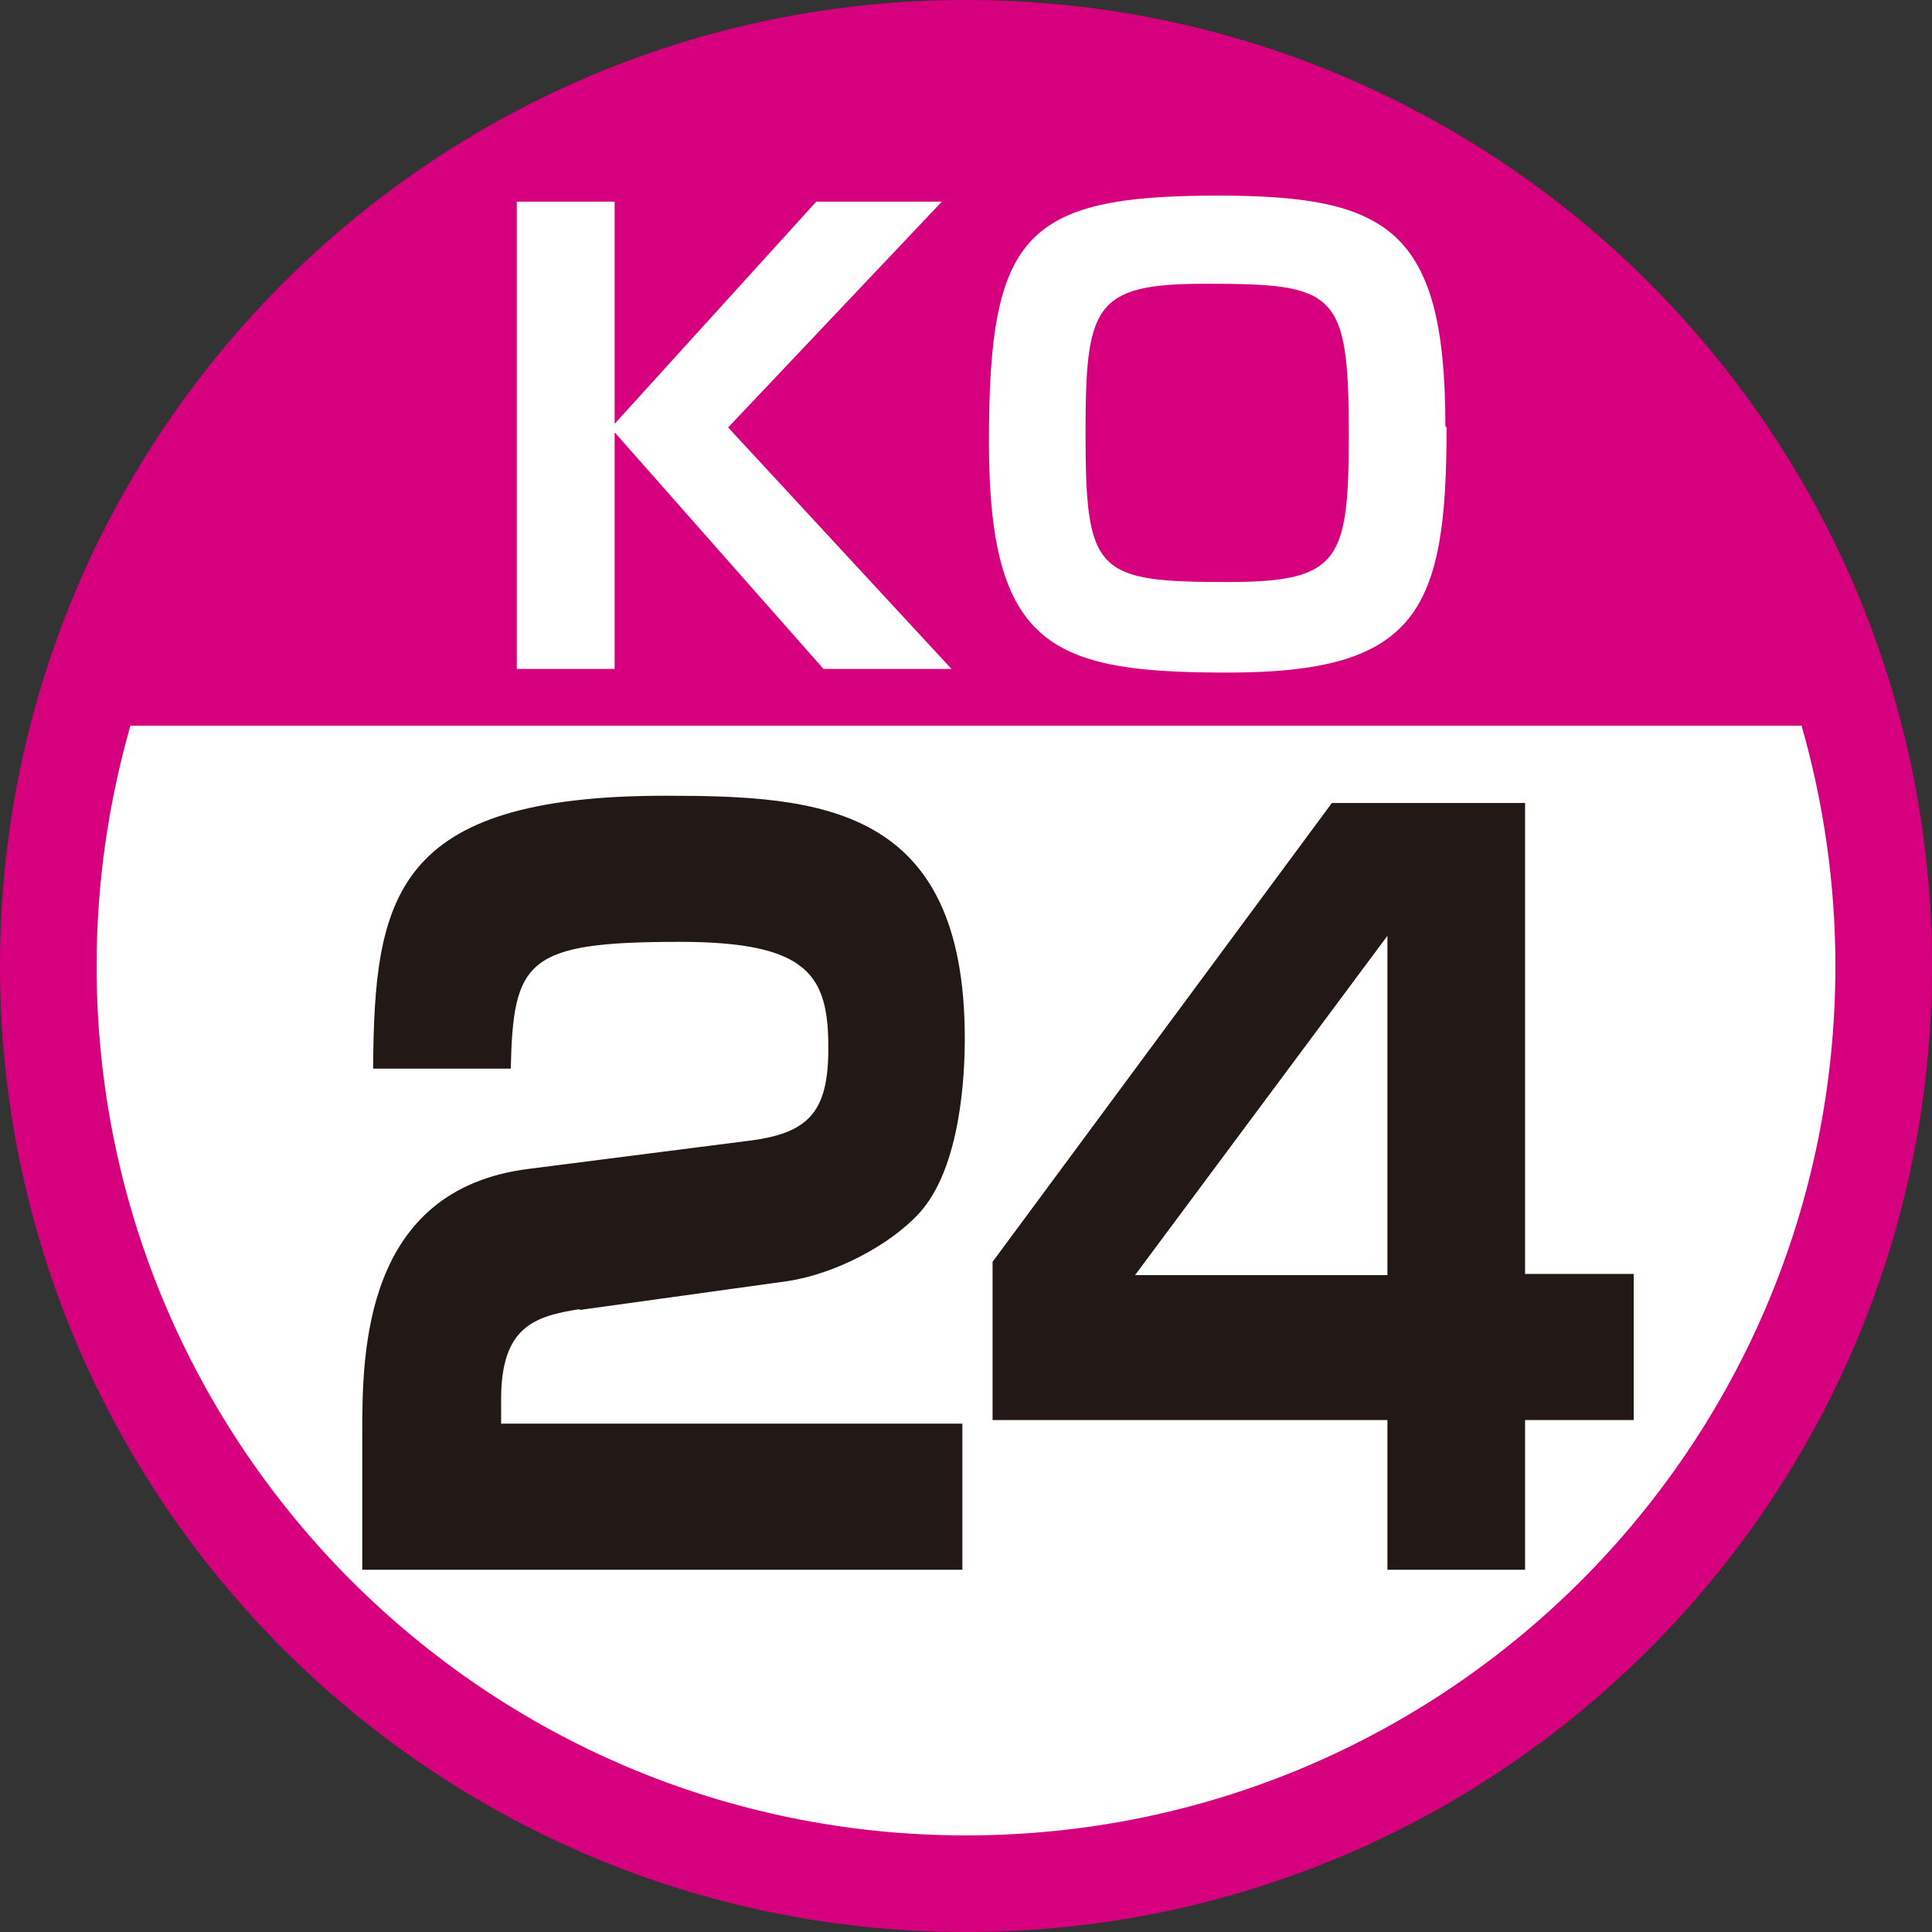 <?xml version="1.0" encoding="UTF-8"?><svg id="b" xmlns="http://www.w3.org/2000/svg" viewBox="0 0 16 16"><rect x="0" y="0" width="16" height="16" fill="#333333" stroke="none"/><defs><style>.d{fill:#d6007f;}.e{fill:#fff;}.f{fill:#221815;}</style></defs><g id="c"><g><path class="d" d="M16,8c0,4.42-3.58,8-8,8S0,12.41,0,8,3.58,0,8,0s8,3.58,8,8"/><polygon class="e" points="6.76 1.67 7.8 1.67 6.03 3.54 7.88 5.54 6.82 5.54 5.09 3.58 5.09 5.54 4.28 5.54 4.28 1.67 5.09 1.67 5.09 3.51 6.76 1.67"/><path class="e" d="M11.98,3.54c0,1.52-.24,2.03-1.81,2.03-1.45,0-1.98-.2-1.98-1.91s.29-2.04,1.89-2.04c1.41,0,1.89,.27,1.89,1.91m-1.99-1.18c-.92,0-.99,.18-.99,1.24,0,1.16,.09,1.23,1.18,1.23,.93,0,1-.18,1-1.23,0-1.18-.11-1.24-1.18-1.24"/><path class="e" d="M.8,8c0,3.97,3.22,7.2,7.2,7.2s7.2-3.22,7.2-7.2c0-.69-.1-1.36-.28-1.99H1.08c-.18,.63-.28,1.3-.28,1.99"/><path class="f" d="M4.81,10.84c-.39,.06-.66,.15-.66,.75v.2h3.82v1.21H3v-1.13c0-.67,.01-2.02,1.38-2.19l1.8-.23c.52-.06,.68-.24,.68-.77,0-.6-.16-.88-1.23-.88-1.27,0-1.38,.15-1.4,1.05h-1.14c.01-1.41,.16-2.26,2.42-2.26,1.28,0,2.48,.08,2.48,2.01,0,.29-.03,1.07-.38,1.45-.24,.26-.69,.5-1.09,.56l-1.73,.24Z"/><path class="f" d="M12.63,6.65v3.9h.9v1.21h-.9v1.24h-1.14v-1.24h-3.27v-1.31l2.81-3.8h1.61Zm-1.14,1.1l-2.09,2.81h2.09v-2.81Z"/></g></g></svg>